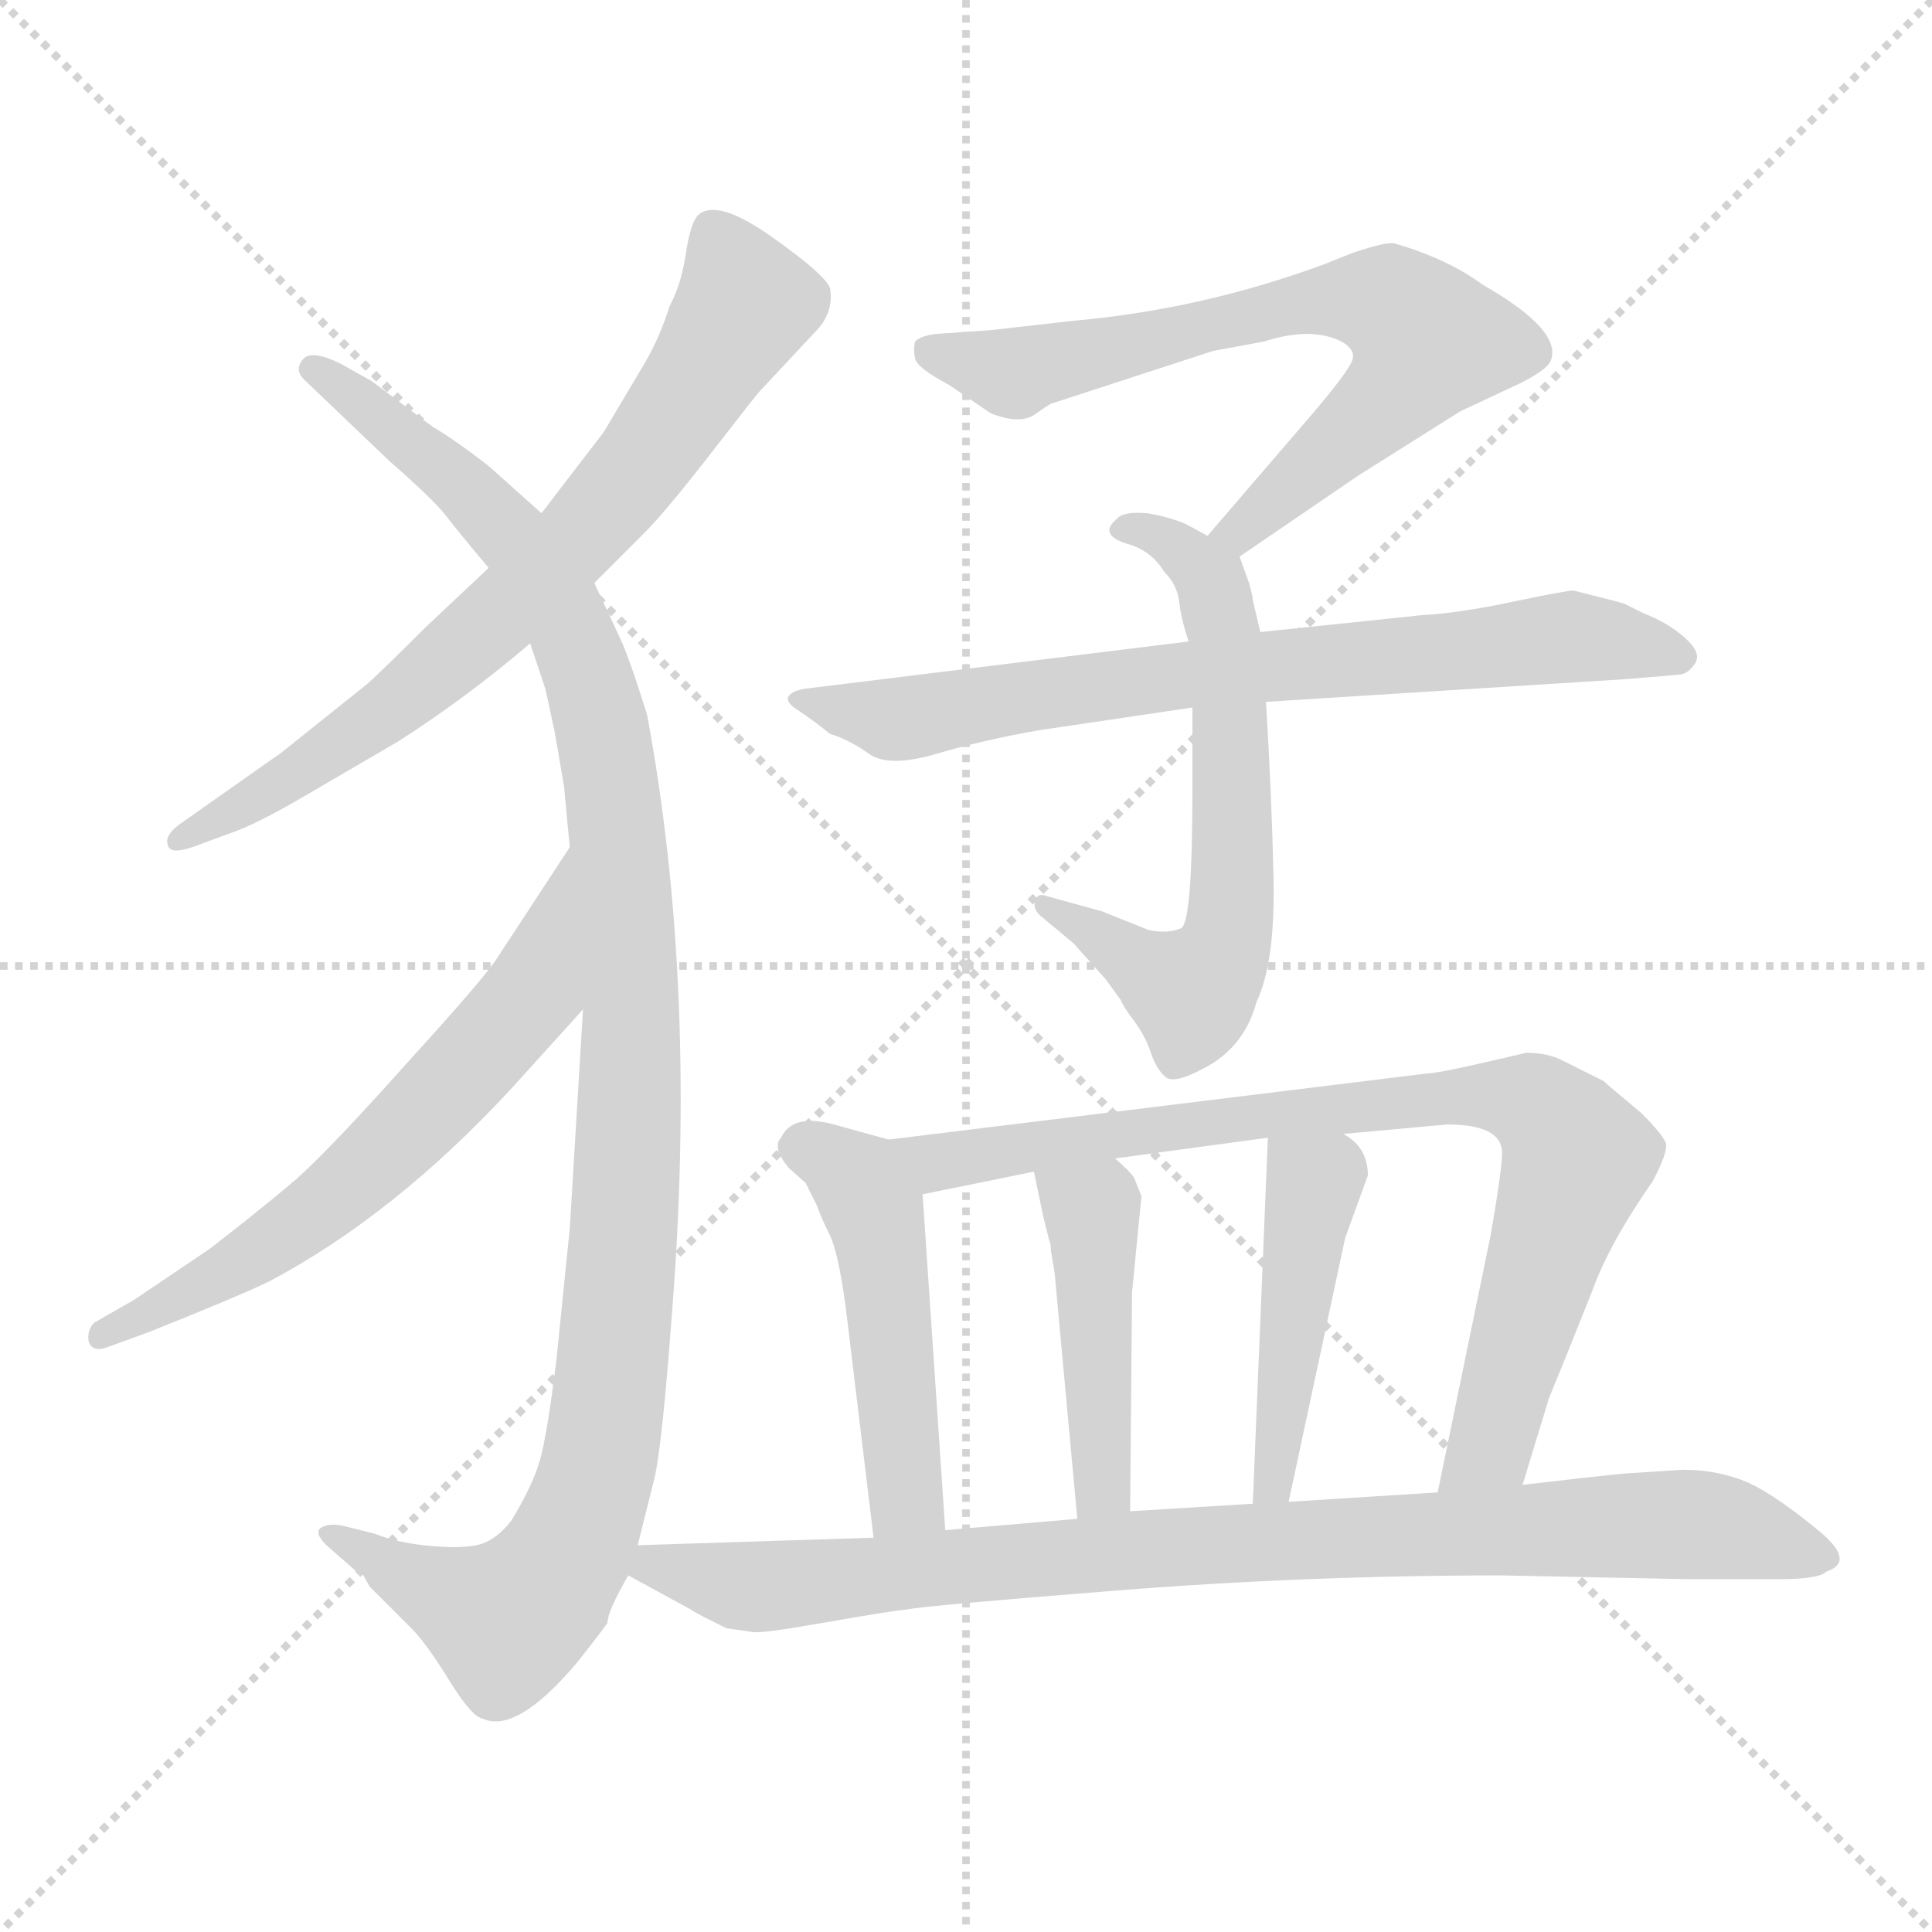 <svg xmlns="http://www.w3.org/2000/svg" version="1.1" viewBox="0 0 1024 1024">
  <g stroke="lightgray" stroke-dasharray="1,1" stroke-width="1" transform="scale(4, 4)">
    <line x1="0" y1="0" x2="256" y2="256" />
    <line x1="256" y1="0" x2="0" y2="256" />
    <line x1="128" y1="0" x2="128" y2="256" />
    <line x1="0" y1="128" x2="256" y2="128" />
  </g>
  <g transform="scale(1.0, -1.0) translate(0.0, -791.00)">
    <style type="text/css">
      
        @keyframes keyframes0 {
          from {
            stroke: blue;
            stroke-dashoffset: 718;
            stroke-width: 128;
          }
          70% {
            animation-timing-function: step-end;
            stroke: blue;
            stroke-dashoffset: 0;
            stroke-width: 128;
          }
          to {
            stroke: black;
            stroke-width: 1024;
          }
        }
        #make-me-a-hanzi-animation-0 {
          animation: keyframes0 0.834s both;
          animation-delay: 0s;
          animation-timing-function: linear;
        }
      
        @keyframes keyframes1 {
          from {
            stroke: blue;
            stroke-dashoffset: 1100;
            stroke-width: 128;
          }
          78% {
            animation-timing-function: step-end;
            stroke: blue;
            stroke-dashoffset: 0;
            stroke-width: 128;
          }
          to {
            stroke: black;
            stroke-width: 1024;
          }
        }
        #make-me-a-hanzi-animation-1 {
          animation: keyframes1 1.145s both;
          animation-delay: 0.834s;
          animation-timing-function: linear;
        }
      
        @keyframes keyframes2 {
          from {
            stroke: blue;
            stroke-dashoffset: 623;
            stroke-width: 128;
          }
          67% {
            animation-timing-function: step-end;
            stroke: blue;
            stroke-dashoffset: 0;
            stroke-width: 128;
          }
          to {
            stroke: black;
            stroke-width: 1024;
          }
        }
        #make-me-a-hanzi-animation-2 {
          animation: keyframes2 0.757s both;
          animation-delay: 1.979s;
          animation-timing-function: linear;
        }
      
        @keyframes keyframes3 {
          from {
            stroke: blue;
            stroke-dashoffset: 686;
            stroke-width: 128;
          }
          69% {
            animation-timing-function: step-end;
            stroke: blue;
            stroke-dashoffset: 0;
            stroke-width: 128;
          }
          to {
            stroke: black;
            stroke-width: 1024;
          }
        }
        #make-me-a-hanzi-animation-3 {
          animation: keyframes3 0.808s both;
          animation-delay: 2.736s;
          animation-timing-function: linear;
        }
      
        @keyframes keyframes4 {
          from {
            stroke: blue;
            stroke-dashoffset: 625;
            stroke-width: 128;
          }
          67% {
            animation-timing-function: step-end;
            stroke: blue;
            stroke-dashoffset: 0;
            stroke-width: 128;
          }
          to {
            stroke: black;
            stroke-width: 1024;
          }
        }
        #make-me-a-hanzi-animation-4 {
          animation: keyframes4 0.759s both;
          animation-delay: 3.545s;
          animation-timing-function: linear;
        }
      
        @keyframes keyframes5 {
          from {
            stroke: blue;
            stroke-dashoffset: 726;
            stroke-width: 128;
          }
          70% {
            animation-timing-function: step-end;
            stroke: blue;
            stroke-dashoffset: 0;
            stroke-width: 128;
          }
          to {
            stroke: black;
            stroke-width: 1024;
          }
        }
        #make-me-a-hanzi-animation-5 {
          animation: keyframes5 0.841s both;
          animation-delay: 4.303s;
          animation-timing-function: linear;
        }
      
        @keyframes keyframes6 {
          from {
            stroke: blue;
            stroke-dashoffset: 479;
            stroke-width: 128;
          }
          61% {
            animation-timing-function: step-end;
            stroke: blue;
            stroke-dashoffset: 0;
            stroke-width: 128;
          }
          to {
            stroke: black;
            stroke-width: 1024;
          }
        }
        #make-me-a-hanzi-animation-6 {
          animation: keyframes6 0.64s both;
          animation-delay: 5.144s;
          animation-timing-function: linear;
        }
      
        @keyframes keyframes7 {
          from {
            stroke: blue;
            stroke-dashoffset: 819;
            stroke-width: 128;
          }
          73% {
            animation-timing-function: step-end;
            stroke: blue;
            stroke-dashoffset: 0;
            stroke-width: 128;
          }
          to {
            stroke: black;
            stroke-width: 1024;
          }
        }
        #make-me-a-hanzi-animation-7 {
          animation: keyframes7 0.917s both;
          animation-delay: 5.784s;
          animation-timing-function: linear;
        }
      
        @keyframes keyframes8 {
          from {
            stroke: blue;
            stroke-dashoffset: 440;
            stroke-width: 128;
          }
          59% {
            animation-timing-function: step-end;
            stroke: blue;
            stroke-dashoffset: 0;
            stroke-width: 128;
          }
          to {
            stroke: black;
            stroke-width: 1024;
          }
        }
        #make-me-a-hanzi-animation-8 {
          animation: keyframes8 0.608s both;
          animation-delay: 6.701s;
          animation-timing-function: linear;
        }
      
        @keyframes keyframes9 {
          from {
            stroke: blue;
            stroke-dashoffset: 447;
            stroke-width: 128;
          }
          59% {
            animation-timing-function: step-end;
            stroke: blue;
            stroke-dashoffset: 0;
            stroke-width: 128;
          }
          to {
            stroke: black;
            stroke-width: 1024;
          }
        }
        #make-me-a-hanzi-animation-9 {
          animation: keyframes9 0.614s both;
          animation-delay: 7.309s;
          animation-timing-function: linear;
        }
      
        @keyframes keyframes10 {
          from {
            stroke: blue;
            stroke-dashoffset: 886;
            stroke-width: 128;
          }
          74% {
            animation-timing-function: step-end;
            stroke: blue;
            stroke-dashoffset: 0;
            stroke-width: 128;
          }
          to {
            stroke: black;
            stroke-width: 1024;
          }
        }
        #make-me-a-hanzi-animation-10 {
          animation: keyframes10 0.971s both;
          animation-delay: 7.922s;
          animation-timing-function: linear;
        }
      
    </style>
    
      <path d="M 315 482 L 341 508 Q 353 520 377 551 Q 401 582 403 584 L 432 615 Q 442 625 440 638 Q 438 645 409 665.5 Q 380 686 370 677 Q 366 673 363.5 656.5 Q 361 640 355 629 Q 350 613 342 599 L 320 562 L 287 519 L 259 490 L 225 458 Q 199 432 194 428 L 149 392 L 95 354 Q 87 348 89 343 Q 90 338 102 342 L 121 349 Q 136 354 163 370 L 211 398 Q 247 421 281 450 L 315 482 Z" fill="lightgray" />
    
      <path d="M 338 -28 L 347 8 Q 351 26 356 93 Q 370 267 343 412 Q 334 441 329 452 L 315 482 L 287 519 L 259 544 Q 241 558 229 565 L 197 589 L 181 598 Q 165 606 160.5 600.5 Q 156 595 161 590 L 206 547 Q 230 526 236.5 517.5 Q 243 509 259 490 L 281 450 L 289 426 Q 290 422 294 403 L 299 374 Q 300 362 302 342 L 309 256 L 302 140 L 295 71 Q 290 30 286 16.5 Q 282 3 271 -15 Q 264 -24 256 -27 Q 248 -30 229.5 -28.5 Q 211 -27 199 -22 L 183 -18 Q 175 -16 170.5 -18.5 Q 166 -21 173 -28 L 189 -42 L 192 -43 L 196 -50 L 218 -72 Q 226 -80 238 -99.5 Q 250 -119 256 -120 Q 274 -128 306 -90 Q 321 -71 322 -69 Q 322 -63 333 -44 L 338 -28 Z" fill="lightgray" />
    
      <path d="M 302 342 L 264 284 Q 258 274 217 229 Q 176 183 157 166 Q 137 149 111 129 L 71 102 L 50 90 Q 46 86 47 80 Q 49 74 57 77 L 79 85 Q 129 105 143 112 Q 209 147 271 214 L 309 256 C 329 278 318 367 302 342 Z" fill="lightgray" />
    
      <path d="M 657 496 L 720 539 L 774 573 L 806 588 Q 820 595 822 600 Q 828 616 786 640 Q 767 654 739 662 Q 735 663 717 657 L 702 651 Q 637 627 569 621 L 525 616 L 496 614 Q 488 613 485 610 Q 484 606 485 601 Q 486 596 503 587 L 525 572 Q 540 566 548 571 Q 555 576 557 577 L 643 605 L 670 610 Q 695 618 711 610 Q 718 606 717 601 Q 716 595 689 564 L 640 507 C 620 484 632 479 657 496 Z" fill="lightgray" />
    
      <path d="M 668 456 L 664 473 Q 664 475 662 482 L 657 496 C 656 498 656 498 640 507 L 629 513 Q 620 517 608 519 Q 595 520 592 516 Q 581 507 600 502 Q 611 498 617 488 Q 624 481 625 472 Q 626 463 630 451 L 632 416 L 632 372 Q 632 302 626 299 Q 619 296 609 298 L 584 308 L 555 316 Q 550 318 549 314 Q 547 310 551 306 L 569 291 L 586 272 L 594 261 Q 595 258 601 250 Q 607 242 610 233 Q 613 224 618 220 Q 623 216 642 227 Q 660 238 666 260 Q 676 281 675 326 Q 674 370 671 419 L 668 456 Z" fill="lightgray" />
    
      <path d="M 834 478 Q 830 478 801.5 472 Q 773 466 754 465 L 668 456 L 630 451 L 427 426 Q 420 425 418 422 Q 416 419 423 414.5 Q 430 410 440 402 Q 450 399 460.5 391.5 Q 471 384 496.5 391.5 Q 522 399 551 404 L 632 416 L 671 419 L 861 431 Q 886 433 890.5 433.5 Q 895 434 898.5 439.5 Q 902 445 893 453 Q 884 461 871 466 L 861 471 Q 858 472 834 478 Z" fill="lightgray" />
    
      <path d="M 471 187 L 442 195 Q 420 201 414 188 Q 409 183 418 172 L 427 164 L 433 152 Q 435 146 440 136 Q 445 125 449 92 L 463 -24 C 467 -54 503 -50 501 -20 L 489 158 C 487 182 487 182 471 187 Z" fill="lightgray" />
    
      <path d="M 807 4 L 821 50 L 830 72 L 844 107 Q 853 132 876 165 Q 884 180 883 185 Q 881 190 870 201 Q 852 216 850 218 L 828 229 Q 820 233 809 233 L 796 230 Q 762 222 756 222 L 471 187 C 441 183 460 152 489 158 L 548 170 L 591 177 L 672 188 L 712 190 L 767 195 Q 794 195 796 182 Q 797 176 790 136 L 762 0 C 756 -29 798 -25 807 4 Z" fill="lightgray" />
    
      <path d="M 559 116 L 571 -14 C 574 -44 599 -40 599 -10 L 600 106 L 605 157 L 601 167 Q 598 171 591 177 C 569 197 542 199 548 170 L 553 146 L 556 134 Q 557 132 557 128 L 559 116 Z" fill="lightgray" />
    
      <path d="M 672 188 L 664 -6 C 663 -36 677 -34 683 -5 L 713 135 L 725 168 Q 725 183 712 190 C 687 207 673 217 672 188 Z" fill="lightgray" />
    
      <path d="M 333 -44 L 366 -62 Q 369 -64 373 -66 L 385 -72 L 399 -74 Q 403 -75 437 -69 Q 471 -63 481 -62 Q 491 -60 592 -52 Q 693 -44 796 -44 L 895 -46 L 943 -46 Q 964 -46 968 -42 Q 983 -37 966 -22 Q 942 -2 927 5 Q 911 12 892 12 L 861 10 Q 841 8 807 4 L 762 0 L 683 -5 L 664 -6 L 599 -10 L 571 -14 L 501 -20 L 463 -24 L 338 -28 C 308 -29 307 -30 333 -44 Z" fill="lightgray" />
    
    
      <clipPath id="make-me-a-hanzi-clip-0">
        <path d="M 315 482 L 341 508 Q 353 520 377 551 Q 401 582 403 584 L 432 615 Q 442 625 440 638 Q 438 645 409 665.5 Q 380 686 370 677 Q 366 673 363.5 656.5 Q 361 640 355 629 Q 350 613 342 599 L 320 562 L 287 519 L 259 490 L 225 458 Q 199 432 194 428 L 149 392 L 95 354 Q 87 348 89 343 Q 90 338 102 342 L 121 349 Q 136 354 163 370 L 211 398 Q 247 421 281 450 L 315 482 Z" />
      </clipPath>
      <path clip-path="url(#make-me-a-hanzi-clip-0)" d="M 377 669 L 396 631 L 333 536 L 272 471 L 208 416 L 96 346" fill="none" id="make-me-a-hanzi-animation-0" stroke-dasharray="590 1180" stroke-linecap="round" />
    
      <clipPath id="make-me-a-hanzi-clip-1">
        <path d="M 338 -28 L 347 8 Q 351 26 356 93 Q 370 267 343 412 Q 334 441 329 452 L 315 482 L 287 519 L 259 544 Q 241 558 229 565 L 197 589 L 181 598 Q 165 606 160.5 600.5 Q 156 595 161 590 L 206 547 Q 230 526 236.5 517.5 Q 243 509 259 490 L 281 450 L 289 426 Q 290 422 294 403 L 299 374 Q 300 362 302 342 L 309 256 L 302 140 L 295 71 Q 290 30 286 16.5 Q 282 3 271 -15 Q 264 -24 256 -27 Q 248 -30 229.5 -28.5 Q 211 -27 199 -22 L 183 -18 Q 175 -16 170.5 -18.5 Q 166 -21 173 -28 L 189 -42 L 192 -43 L 196 -50 L 218 -72 Q 226 -80 238 -99.5 Q 250 -119 256 -120 Q 274 -128 306 -90 Q 321 -71 322 -69 Q 322 -63 333 -44 L 338 -28 Z" />
      </clipPath>
      <path clip-path="url(#make-me-a-hanzi-clip-1)" d="M 166 595 L 244 536 L 276 501 L 302 458 L 325 372 L 335 251 L 323 49 L 313 -3 L 299 -36 L 269 -68 L 177 -22" fill="none" id="make-me-a-hanzi-animation-1" stroke-dasharray="972 1944" stroke-linecap="round" />
    
      <clipPath id="make-me-a-hanzi-clip-2">
        <path d="M 302 342 L 264 284 Q 258 274 217 229 Q 176 183 157 166 Q 137 149 111 129 L 71 102 L 50 90 Q 46 86 47 80 Q 49 74 57 77 L 79 85 Q 129 105 143 112 Q 209 147 271 214 L 309 256 C 329 278 318 367 302 342 Z" />
      </clipPath>
      <path clip-path="url(#make-me-a-hanzi-clip-2)" d="M 301 335 L 282 265 L 237 213 L 163 145 L 54 84" fill="none" id="make-me-a-hanzi-animation-2" stroke-dasharray="495 990" stroke-linecap="round" />
    
      <clipPath id="make-me-a-hanzi-clip-3">
        <path d="M 657 496 L 720 539 L 774 573 L 806 588 Q 820 595 822 600 Q 828 616 786 640 Q 767 654 739 662 Q 735 663 717 657 L 702 651 Q 637 627 569 621 L 525 616 L 496 614 Q 488 613 485 610 Q 484 606 485 601 Q 486 596 503 587 L 525 572 Q 540 566 548 571 Q 555 576 557 577 L 643 605 L 670 610 Q 695 618 711 610 Q 718 606 717 601 Q 716 595 689 564 L 640 507 C 620 484 632 479 657 496 Z" />
      </clipPath>
      <path clip-path="url(#make-me-a-hanzi-clip-3)" d="M 493 606 L 540 594 L 700 632 L 732 631 L 753 616 L 757 610 L 739 583 L 658 509 L 648 510" fill="none" id="make-me-a-hanzi-animation-3" stroke-dasharray="558 1116" stroke-linecap="round" />
    
      <clipPath id="make-me-a-hanzi-clip-4">
        <path d="M 668 456 L 664 473 Q 664 475 662 482 L 657 496 C 656 498 656 498 640 507 L 629 513 Q 620 517 608 519 Q 595 520 592 516 Q 581 507 600 502 Q 611 498 617 488 Q 624 481 625 472 Q 626 463 630 451 L 632 416 L 632 372 Q 632 302 626 299 Q 619 296 609 298 L 584 308 L 555 316 Q 550 318 549 314 Q 547 310 551 306 L 569 291 L 586 272 L 594 261 Q 595 258 601 250 Q 607 242 610 233 Q 613 224 618 220 Q 623 216 642 227 Q 660 238 666 260 Q 676 281 675 326 Q 674 370 671 419 L 668 456 Z" />
      </clipPath>
      <path clip-path="url(#make-me-a-hanzi-clip-4)" d="M 596 509 L 620 504 L 642 482 L 652 409 L 652 303 L 645 281 L 629 266 L 553 311" fill="none" id="make-me-a-hanzi-animation-4" stroke-dasharray="497 994" stroke-linecap="round" />
    
      <clipPath id="make-me-a-hanzi-clip-5">
        <path d="M 834 478 Q 830 478 801.5 472 Q 773 466 754 465 L 668 456 L 630 451 L 427 426 Q 420 425 418 422 Q 416 419 423 414.5 Q 430 410 440 402 Q 450 399 460.5 391.5 Q 471 384 496.5 391.5 Q 522 399 551 404 L 632 416 L 671 419 L 861 431 Q 886 433 890.5 433.5 Q 895 434 898.5 439.5 Q 902 445 893 453 Q 884 461 871 466 L 861 471 Q 858 472 834 478 Z" />
      </clipPath>
      <path clip-path="url(#make-me-a-hanzi-clip-5)" d="M 424 421 L 473 410 L 609 431 L 838 454 L 889 444" fill="none" id="make-me-a-hanzi-animation-5" stroke-dasharray="598 1196" stroke-linecap="round" />
    
      <clipPath id="make-me-a-hanzi-clip-6">
        <path d="M 471 187 L 442 195 Q 420 201 414 188 Q 409 183 418 172 L 427 164 L 433 152 Q 435 146 440 136 Q 445 125 449 92 L 463 -24 C 467 -54 503 -50 501 -20 L 489 158 C 487 182 487 182 471 187 Z" />
      </clipPath>
      <path clip-path="url(#make-me-a-hanzi-clip-6)" d="M 425 182 L 444 175 L 464 149 L 480 -3 L 494 -13" fill="none" id="make-me-a-hanzi-animation-6" stroke-dasharray="351 702" stroke-linecap="round" />
    
      <clipPath id="make-me-a-hanzi-clip-7">
        <path d="M 807 4 L 821 50 L 830 72 L 844 107 Q 853 132 876 165 Q 884 180 883 185 Q 881 190 870 201 Q 852 216 850 218 L 828 229 Q 820 233 809 233 L 796 230 Q 762 222 756 222 L 471 187 C 441 183 460 152 489 158 L 548 170 L 591 177 L 672 188 L 712 190 L 767 195 Q 794 195 796 182 Q 797 176 790 136 L 762 0 C 756 -29 798 -25 807 4 Z" />
      </clipPath>
      <path clip-path="url(#make-me-a-hanzi-clip-7)" d="M 479 185 L 488 178 L 508 176 L 670 201 L 790 211 L 814 204 L 836 177 L 790 25 L 769 6" fill="none" id="make-me-a-hanzi-animation-7" stroke-dasharray="691 1382" stroke-linecap="round" />
    
      <clipPath id="make-me-a-hanzi-clip-8">
        <path d="M 559 116 L 571 -14 C 574 -44 599 -40 599 -10 L 600 106 L 605 157 L 601 167 Q 598 171 591 177 C 569 197 542 199 548 170 L 553 146 L 556 134 Q 557 132 557 128 L 559 116 Z" />
      </clipPath>
      <path clip-path="url(#make-me-a-hanzi-clip-8)" d="M 556 165 L 573 154 L 580 140 L 584 3 L 577 -6" fill="none" id="make-me-a-hanzi-animation-8" stroke-dasharray="312 624" stroke-linecap="round" />
    
      <clipPath id="make-me-a-hanzi-clip-9">
        <path d="M 672 188 L 664 -6 C 663 -36 677 -34 683 -5 L 713 135 L 725 168 Q 725 183 712 190 C 687 207 673 217 672 188 Z" />
      </clipPath>
      <path clip-path="url(#make-me-a-hanzi-clip-9)" d="M 679 180 L 696 160 L 676 6 L 668 1" fill="none" id="make-me-a-hanzi-animation-9" stroke-dasharray="319 638" stroke-linecap="round" />
    
      <clipPath id="make-me-a-hanzi-clip-10">
        <path d="M 333 -44 L 366 -62 Q 369 -64 373 -66 L 385 -72 L 399 -74 Q 403 -75 437 -69 Q 471 -63 481 -62 Q 491 -60 592 -52 Q 693 -44 796 -44 L 895 -46 L 943 -46 Q 964 -46 968 -42 Q 983 -37 966 -22 Q 942 -2 927 5 Q 911 12 892 12 L 861 10 Q 841 8 807 4 L 762 0 L 683 -5 L 664 -6 L 599 -10 L 571 -14 L 501 -20 L 463 -24 L 338 -28 C 308 -29 307 -30 333 -44 Z" />
      </clipPath>
      <path clip-path="url(#make-me-a-hanzi-clip-10)" d="M 341 -42 L 348 -38 L 395 -50 L 424 -49 L 620 -29 L 871 -17 L 920 -20 L 965 -32" fill="none" id="make-me-a-hanzi-animation-10" stroke-dasharray="758 1516" stroke-linecap="round" />
    
  </g>
</svg>